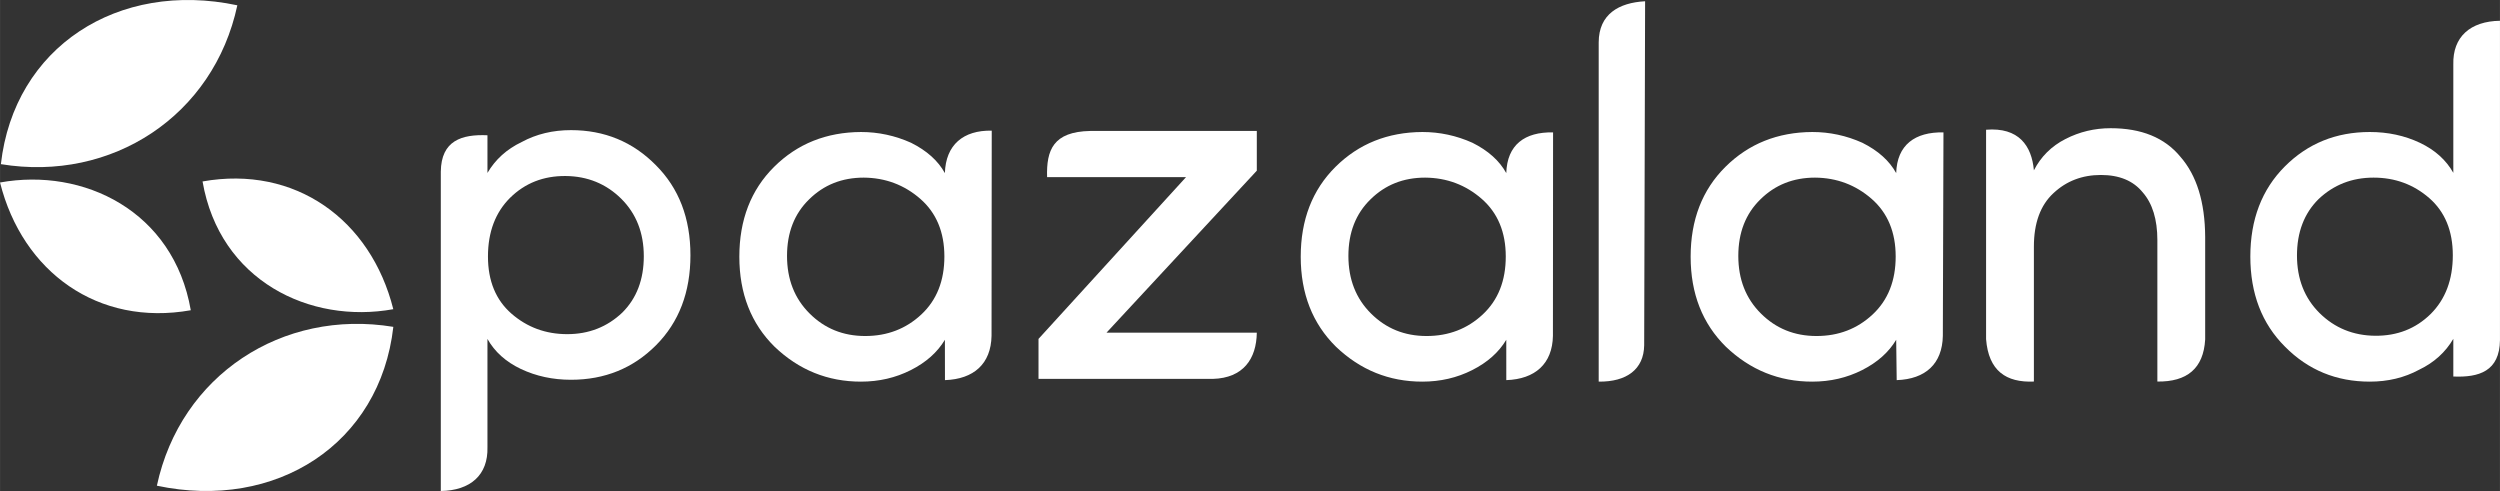 <?xml version="1.0" encoding="UTF-8"?>
<!DOCTYPE svg PUBLIC "-//W3C//DTD SVG 1.1//EN" "http://www.w3.org/Graphics/SVG/1.1/DTD/svg11.dtd">
<!-- Creator: CorelDRAW 2018 (64-Bit Evaluation Version) -->
<svg xmlns="http://www.w3.org/2000/svg" xml:space="preserve" width="60.621mm" height="11.906mm" version="1.1" style="shape-rendering:geometricPrecision; text-rendering:geometricPrecision; image-rendering:optimizeQuality; fill-rule:evenodd; clip-rule:evenodd"
viewBox="0 0 5796.98 1138.56"
 xmlns:xlink="http://www.w3.org/1999/xlink">
 <rect x="0" y="0" width="5796.98" height="1138.56" fill="#333333" stroke="none"/>
 <defs>
  <style type="text/css">
   <![CDATA[
    .fil1 {fill:white}
    .fil0 {fill:white;fill-rule:nonzero}
   ]]>
  </style>
 </defs>
 <g id="Layer_x0020_1">
  <g id="_2286915699648">
   <path class="fil0" d="M1182.96 458.46c-34.27,34.07 -51.51,79.45 -51.51,136.3 0,56.66 18.23,100.84 54.49,132.54 36.45,31.69 79.44,47.55 129.36,47.55 49.92,0 92.51,-16.65 127.58,-49.93 33.28,-33.08 49.93,-76.66 49.93,-130.75 0,-54.09 -17.43,-98.65 -52.3,-133.32 -35.07,-34.66 -78.26,-52.3 -129.17,-52.7 -51.11,-0.39 -93.91,16.45 -128.37,50.32zm-52.69 -144.81l0 87.36c18.22,-31.1 44.57,-55.07 79.44,-71.71 34.07,-18.43 72.1,-27.54 114.3,-27.54 77.46,0 143.03,26.95 196.52,81.02 53.69,53.49 80.43,123.23 80.43,209 0,85.79 -26.55,155.32 -79.84,208.81 -53.09,53.28 -118.86,80.03 -197.12,80.03 -42.2,0 -80.82,-8.32 -116.09,-24.96 -35.06,-16.64 -61.01,-40.02 -77.65,-69.73l0 251.06c1.8,64.4 -39.45,100.51 -108.17,101.57l0 -740.49c0.81,-72.28 48.67,-86.96 108.17,-84.42z"/>
   <path class="fil0" d="M5636.12 728.26c34.27,-34.07 51.5,-79.45 51.5,-136.3 0,-56.66 -18.23,-100.84 -54.48,-132.54 -36.45,-31.69 -79.44,-47.55 -129.36,-47.55 -49.92,0 -92.51,16.65 -127.58,49.93 -33.29,33.08 -49.93,76.66 -49.93,130.75 0,54.09 17.43,98.65 52.3,133.32 35.07,34.66 78.26,52.3 129.16,52.7 51.11,0.39 93.91,-16.45 128.38,-50.32zm52.69 144.81l0 -87.36c-18.23,31.1 -44.57,55.07 -79.44,71.71 -34.07,18.43 -72.11,27.54 -114.3,27.54 -77.47,0 -143.04,-26.95 -196.52,-81.02 -53.69,-53.49 -80.43,-123.23 -80.43,-209 0,-85.79 26.55,-155.32 79.84,-208.81 53.09,-53.28 118.86,-80.03 197.12,-80.03 42.19,0 80.82,8.32 116.09,24.96 35.06,16.64 61.01,40.02 77.65,69.73l0 -251.06c-1.8,-64.4 39.45,-100.51 108.17,-101.57l0 740.49c-0.81,72.28 -48.68,86.96 -108.17,84.42z"/>
   <path class="fil0" d="M2136.33 729.25c35.65,-33.29 53.48,-78.06 53.48,-134.51 0,-56.47 -18.62,-101.05 -55.67,-133.52 -37.25,-32.49 -81.02,-48.93 -131.33,-49.34 -50.53,0 -92.72,16.85 -126.78,50.53 -34.08,33.28 -51.11,76.87 -51.11,131.14 0,54.09 17.42,98.65 52.29,133.33 34.88,34.87 77.86,52.29 128.97,52.29 51.12,0 94.49,-16.64 130.16,-49.92zm54.82 152.2l-0.15 -93.56c-17.43,29.12 -43.78,52.49 -79.05,70.32 -35.26,17.83 -73.7,26.75 -115.69,26.75 -76.87,0 -143.62,-26.94 -200.08,-80.83 -54.49,-53.68 -81.83,-123.42 -81.83,-208.8 0,-85.58 26.95,-155.11 80.63,-208.41 53.89,-53.48 121.04,-80.42 201.48,-80.82 40.21,0 79.05,8.32 116.09,24.96 36.45,18.23 62.61,41.61 78.44,70.33 1.89,-65.54 42.8,-99.76 108.62,-98.44l-0.44 475.89c-1.26,64.69 -41.06,100.33 -108.03,102.62z"/>
   <path class="fil0" d="M3438.09 729.25c35.65,-33.29 53.48,-78.06 53.48,-134.51 0,-56.47 -18.62,-101.05 -55.66,-133.52 -37.25,-32.49 -81.03,-48.93 -131.34,-49.34 -50.51,0 -92.72,16.85 -126.78,50.53 -34.08,33.28 -51.12,76.87 -51.12,131.14 0,54.09 17.43,98.65 52.31,133.33 34.87,34.87 77.85,52.29 128.96,52.29 51.11,0 94.49,-16.64 130.16,-49.92zm54.71 152.2l-0.04 -93.56c-17.42,29.12 -43.78,52.49 -79.05,70.32 -35.26,17.83 -73.69,26.75 -115.69,26.75 -76.87,0 -143.62,-26.94 -200.08,-80.83 -54.49,-53.68 -81.83,-123.42 -81.83,-208.8 0,-85.58 26.95,-155.11 80.63,-208.41 53.88,-53.48 121.05,-80.42 201.48,-80.82 40.21,0 79.05,8.32 116.09,24.96 36.45,18.23 62.61,41.61 78.44,70.33 1.89,-65.54 42.69,-95.75 108.51,-94.42l-0.33 471.87c-1.26,64.69 -41.17,100.33 -108.14,102.62z"/>
   <path class="fil0" d="M4342.24 729.25c35.66,-33.29 53.49,-78.06 53.49,-134.51 0,-56.47 -18.63,-101.05 -55.66,-133.52 -37.25,-32.49 -81.03,-48.93 -131.35,-49.34 -50.51,0 -92.71,16.85 -126.79,50.53 -34.06,33.28 -51.11,76.87 -51.11,131.14 0,54.09 17.44,98.65 52.31,133.33 34.87,34.87 77.86,52.29 128.97,52.29 51.11,0 94.49,-16.64 130.15,-49.92zm55.83 152.2l-1.15 -93.56c-17.43,29.12 -43.78,52.49 -79.05,70.32 -35.26,17.83 -73.69,26.75 -115.69,26.75 -76.87,0 -143.63,-26.94 -200.08,-80.83 -54.49,-53.68 -81.83,-123.42 -81.83,-208.8 0,-85.58 26.94,-155.11 80.63,-208.41 53.88,-53.48 121.04,-80.42 201.48,-80.82 40.21,0 79.05,8.32 116.08,24.96 36.44,18.23 62.6,41.61 78.45,70.33 1.89,-65.54 43.8,-95.75 109.62,-94.42l-1.45 471.87c-1.25,64.69 -40.05,100.33 -107.02,102.62z"/>
   <path class="fil0" d="M2528.17 303.67l386.11 0 0 92.13 -348.61 375.68 348.61 0c-0.88,60.44 -31.05,105.08 -101.96,107.11l-404.24 0 0 -92.74 342.05 -375.08 -322.15 0c-1.86,-62.78 14.07,-105.46 100.18,-107.1z"/>
   <path class="fil0" d="M3707.07 884.94l0 -786.83c0.19,-65.41 46.9,-91.93 107.6,-95.17l-2.14 797.8c-0.82,55.53 -40.5,84.95 -105.46,84.2z"/>
   <path class="fil0" d="M4716.23 571.62l0 313.14c-64.38,2.85 -105.2,-24.9 -110.87,-98.34l0 -485.6c75.78,-6.14 105.81,37.21 110.87,94.15 16.25,-31.67 40.61,-56.04 73.3,-72.69 32.49,-16.65 67.42,-24.98 104.58,-24.98 71.47,0 125.28,21.93 161.63,65.99 37.97,43.25 57.26,105.38 57.66,186.2l0 237.68c-3.85,67.42 -42.21,98.48 -110.86,97.59l0 -327.95c0,-47.93 -11.37,-84.88 -33.91,-110.67 -21.93,-27.01 -54.21,-40.4 -97.06,-40.4 -43.25,0 -80,14.01 -110.06,42.23 -30.25,28.02 -45.28,69.45 -45.28,123.66z"/>
   <g>
    <path class="fil1" d="M550.27 12.29c-276.61,-58.59 -517.6,96.86 -548.31,368.35 257.51,42.32 493.48,-112.3 548.31,-368.35z"/>
    <path class="fil1" d="M442.33 719.41c-39.86,-230.49 -249.22,-331.2 -442.33,-296.22 52.31,207.97 227.51,334.3 442.33,296.22z"/>
    <path class="fil1" d="M363.69 1126.27c276.62,58.59 517.6,-96.86 548.31,-368.35 -257.51,-42.32 -493.48,112.3 -548.31,368.35z"/>
    <path class="fil1" d="M469.6 420.75c39.86,230.49 249.22,331.2 442.33,296.22 -52.31,-207.97 -227.51,-334.31 -442.33,-296.22z"/>
   </g>
  </g>
 </g>
</svg>
